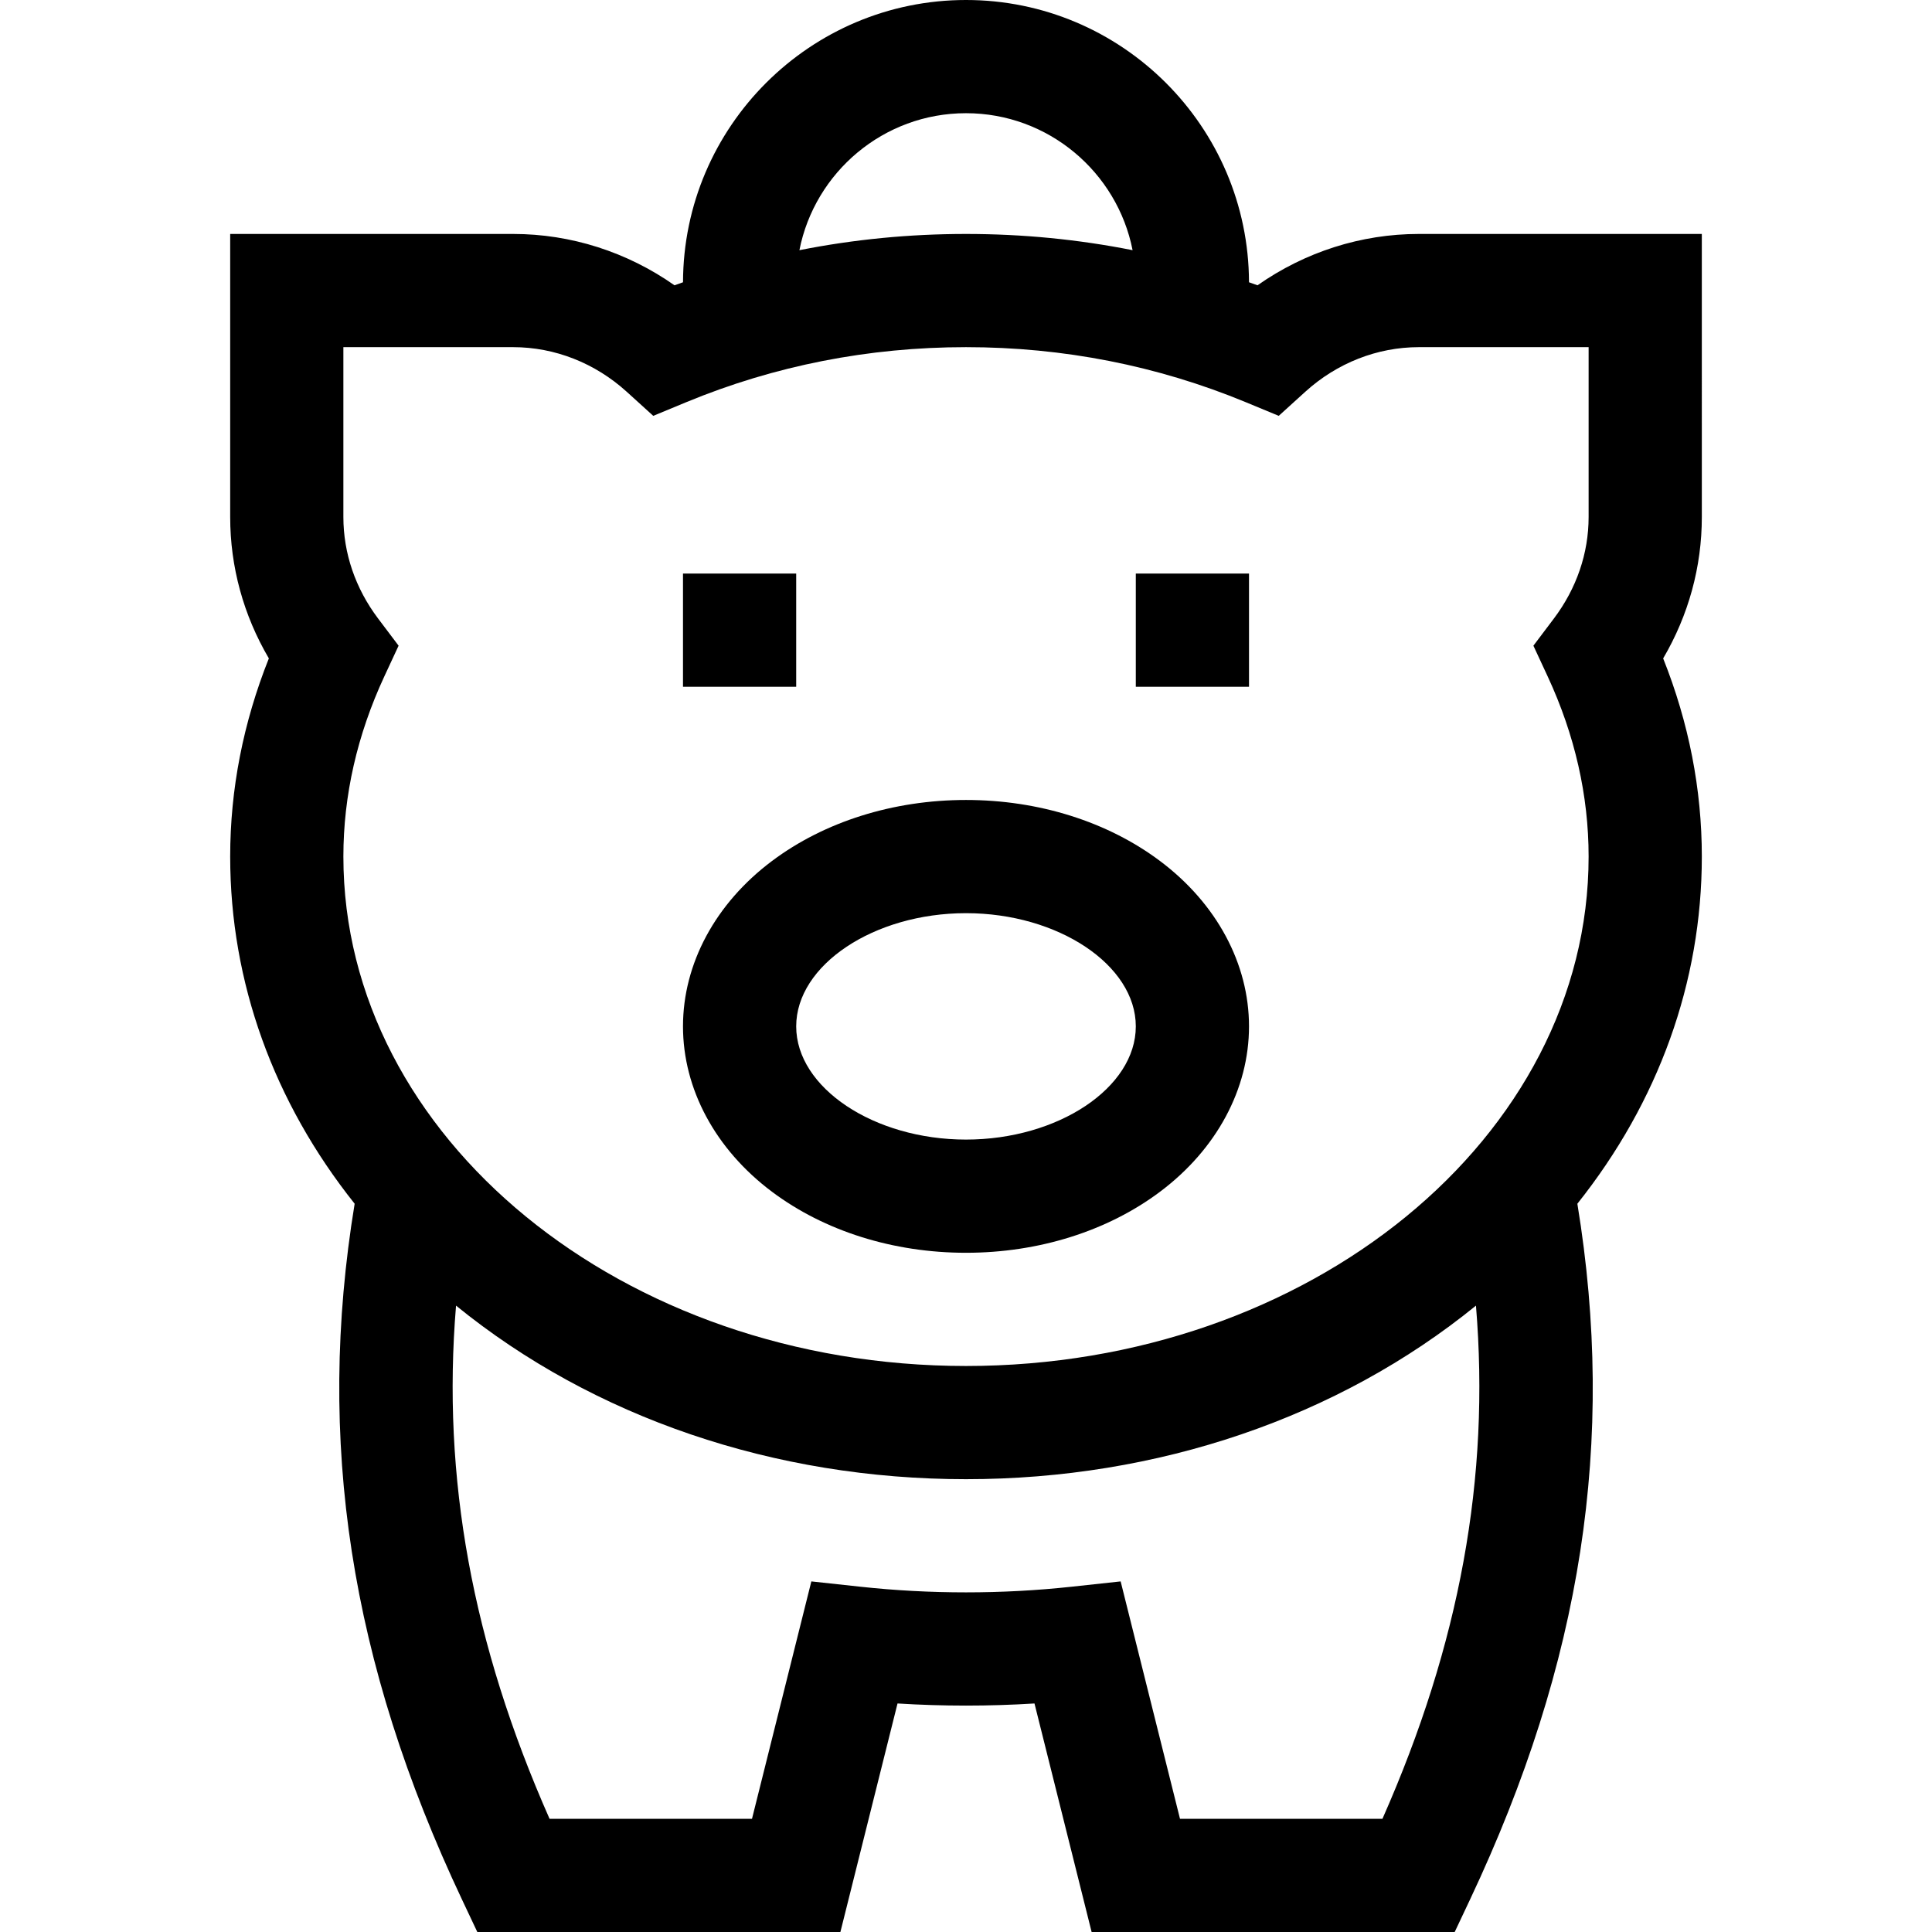<svg height="512pt" viewBox="-61 0 512 512" width="512pt" xmlns="http://www.w3.org/2000/svg"><path d="m390 62h-75c-15.301 0-30.172 4.777-42.746 13.605-.75-.277-1.508-.535-2.258-.801-.109-41.266-33.707-74.805-74.996-74.805s-74.887 33.539-74.996 74.805c-.75.266-1.508.523-2.258.801-12.574-8.828-27.445-13.605-42.746-13.605h-75v75c0 13.227 3.52 26.027 10.246 37.484-6.805 17.062-10.246 34.691-10.246 52.516 0 33.32 11.527 65.055 32.984 92-10.301 62.77-1.203 121.562 28.449 184.402l4.059 8.598h96.219l15.141-60.562c12.062.75 24.234.75 36.297 0l15.141 60.562h96.219l4.059-8.598c29.652-62.84 38.75-121.633 28.449-184.402 21.457-26.945 32.984-58.68 32.984-92 0-17.824-3.445-35.453-10.246-52.516 6.727-11.457 10.246-24.258 10.246-37.484zm-195-32c21.836 0 40.086 15.637 44.148 36.301-14.402-2.859-29.152-4.301-44.148-4.301s-29.746 1.441-44.148 4.301c4.062-20.664 22.312-36.301 44.148-36.301zm110.363 452h-53.652l-15.727-62.91-13 1.406c-18.398 1.996-37.57 1.996-55.973 0l-12.996-1.406-15.727 62.91h-53.652c-20.492-46.363-28.555-90.379-24.781-135.996 36.48 29.672 84.371 45.996 135.145 45.996s98.664-16.324 135.145-45.996c3.773 45.617-4.289 89.633-24.781 135.996zm54.637-345c0 9.625-3.188 18.938-9.211 26.926l-5.422 7.188 3.793 8.164c7.191 15.488 10.84 31.547 10.84 47.723 0 74.438-74.02 135-165 135s-165-60.562-165-135c0-16.176 3.648-32.23 10.84-47.723l3.793-8.164-5.422-7.188c-6.023-7.988-9.211-17.301-9.211-26.926v-45h45c11 0 21.688 4.199 30.086 11.82l7.035 6.383 8.777-3.633c23.375-9.668 48.305-14.57 74.102-14.57s50.727 4.902 74.102 14.57l8.777 3.633 7.035-6.383c8.398-7.621 19.086-11.82 30.086-11.82h45zm0 0"/><path d="m246.426 228.18c-13.91-10.434-32.176-16.18-51.426-16.18s-37.516 5.746-51.426 16.18c-14.98 11.234-23.574 27.207-23.574 43.82s8.594 32.586 23.574 43.82c13.91 10.434 32.176 16.18 51.426 16.18s37.516-5.746 51.426-16.18c14.98-11.234 23.574-27.207 23.574-43.82s-8.594-32.586-23.574-43.82zm-51.426 73.82c-24.395 0-45-13.738-45-30s20.605-30 45-30 45 13.738 45 30-20.605 30-45 30zm0 0"/><path d="m120 152h30v30h-30zm0 0"/><path d="m240 152h30v30h-30zm0 0"/></svg>